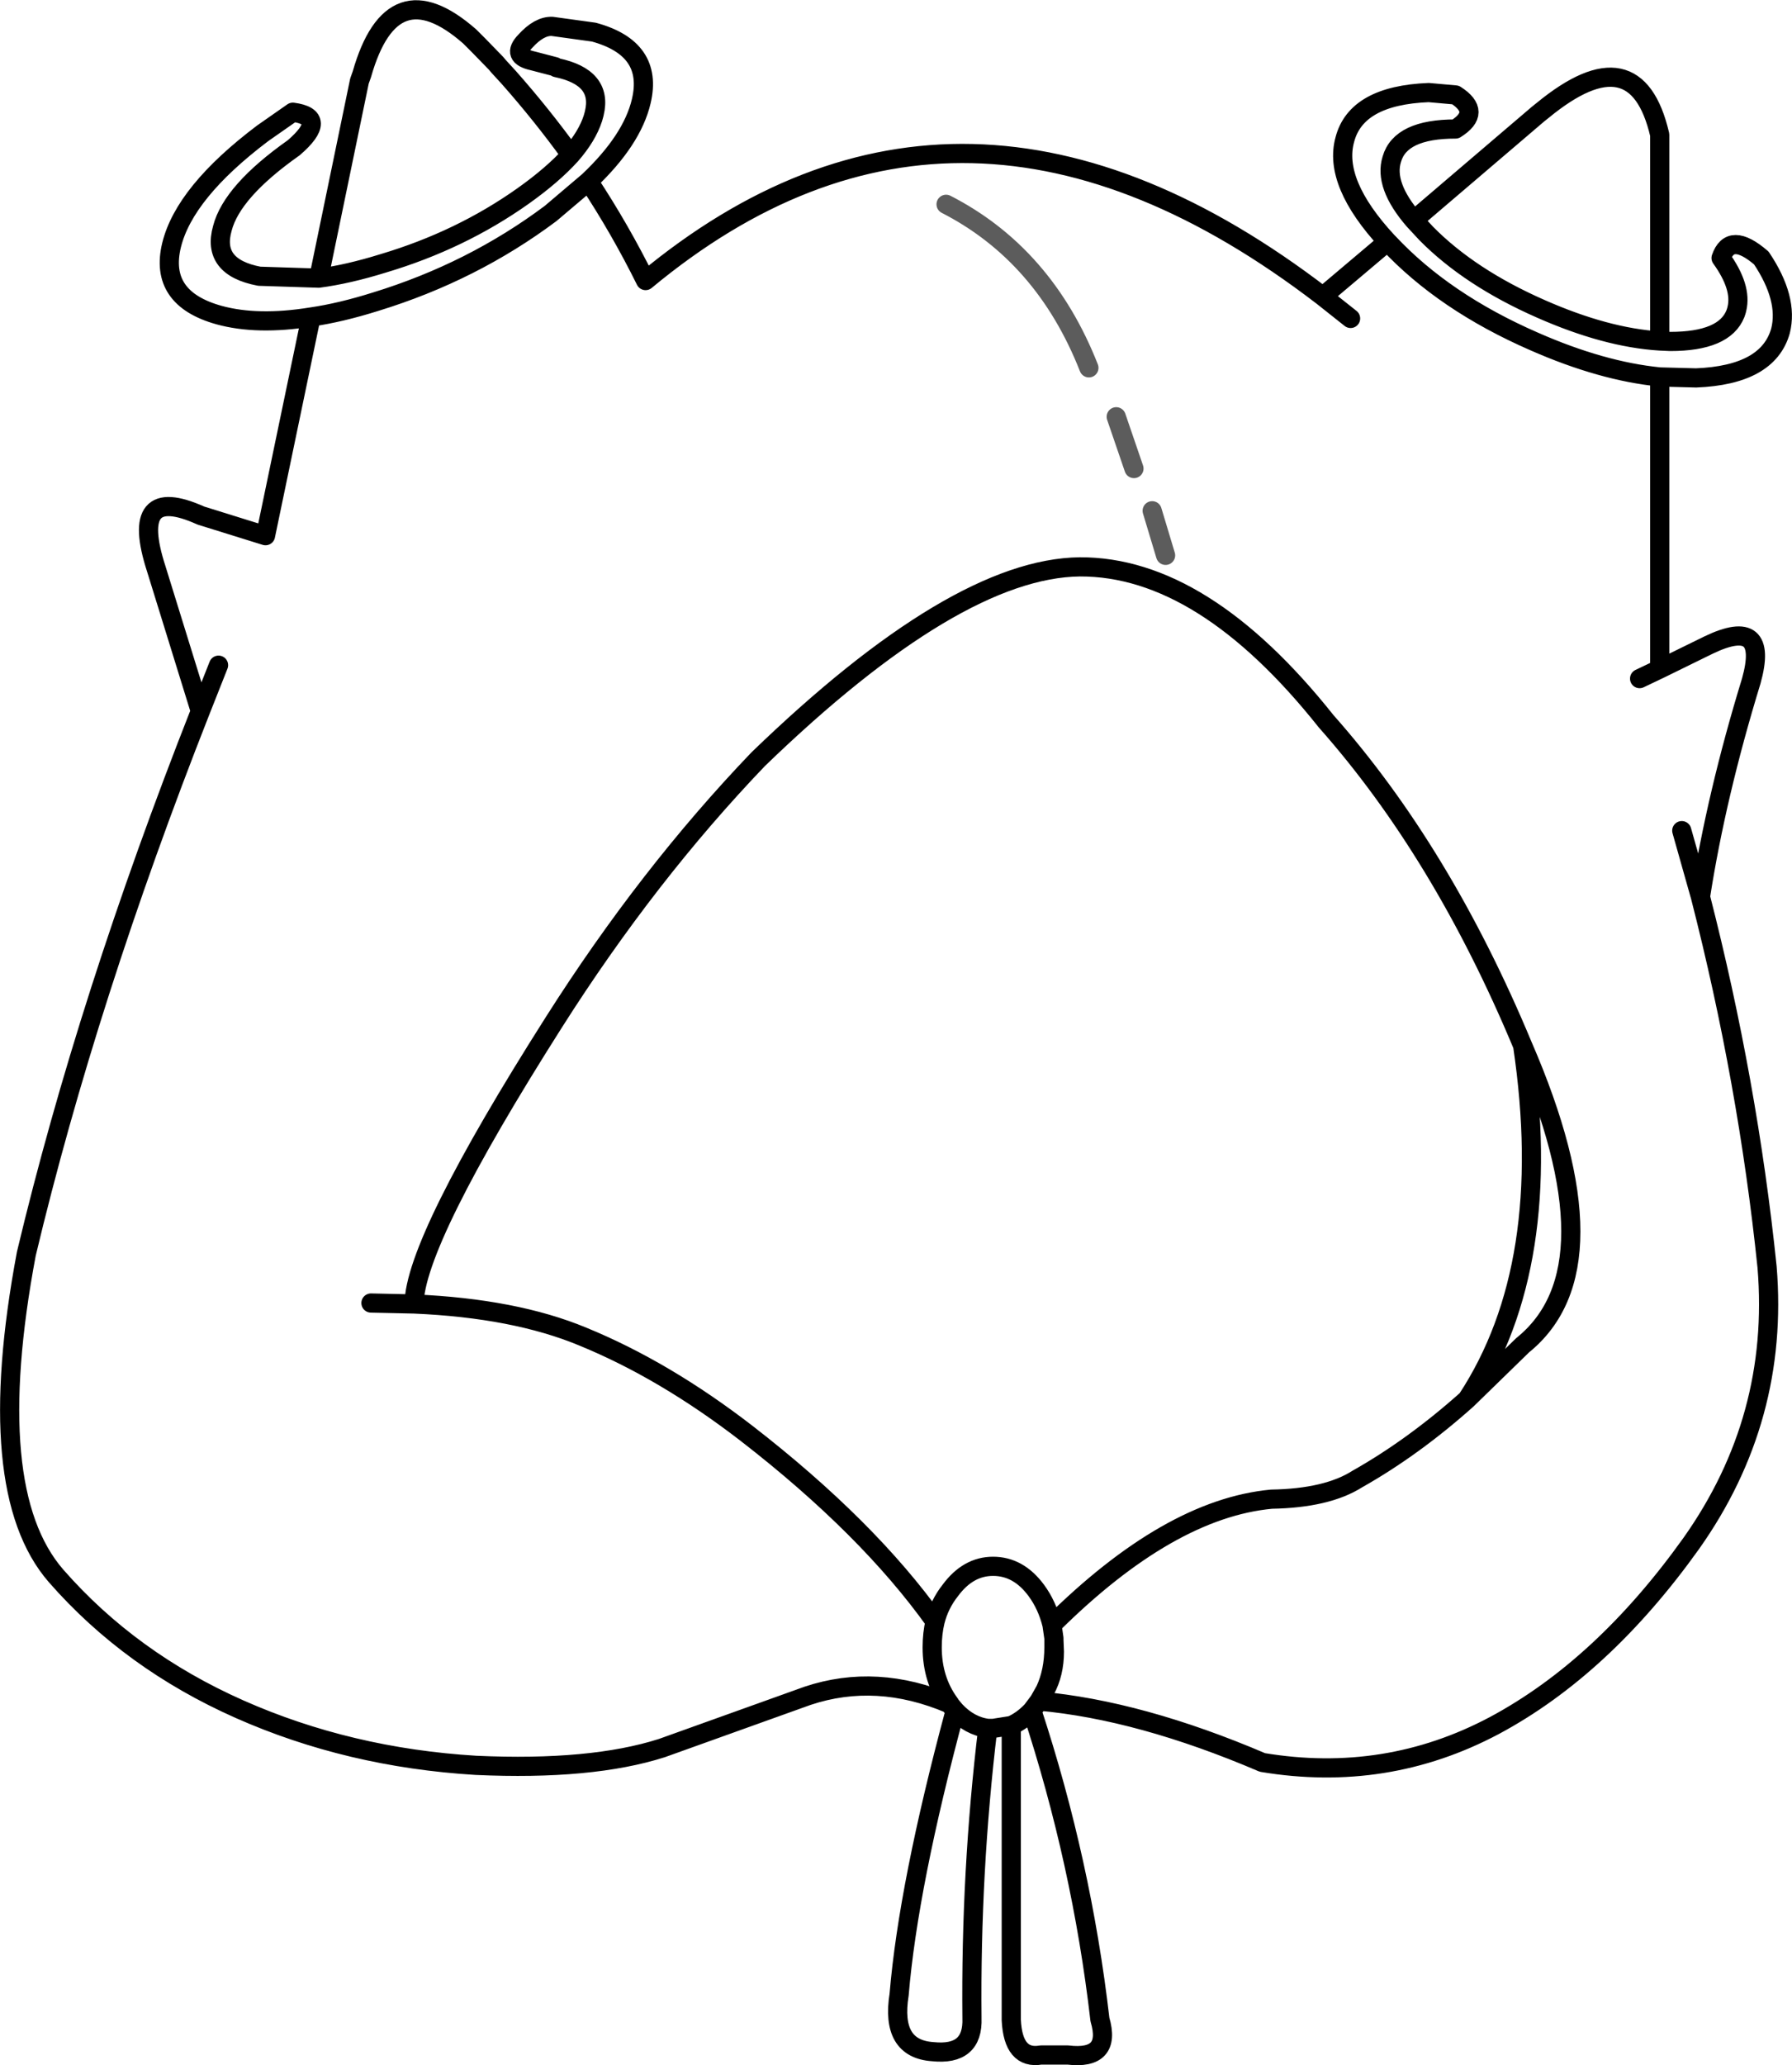 <?xml version="1.0" encoding="UTF-8" standalone="no"?>
<svg xmlns:xlink="http://www.w3.org/1999/xlink" height="215.3px" width="186.95px" xmlns="http://www.w3.org/2000/svg">
  <g transform="matrix(1.0, 0.0, 0.0, 1.0, 93.5, 107.65)">
    <path d="M54.0 -84.7 L66.95 -95.75 67.45 -96.15 Q77.2 -104.15 79.65 -93.6 L79.65 -72.1 80.75 -72.05 Q86.4 -72.05 87.55 -74.95 L87.65 -75.25 87.7 -75.45 Q88.25 -77.7 86.05 -80.75 87.0 -83.55 90.25 -80.75 93.1 -76.5 92.25 -73.15 90.95 -68.55 83.45 -68.25 L79.65 -68.35 79.65 -37.9 84.75 -40.4 Q91.1 -43.45 89.2 -36.65 85.55 -24.75 83.9 -14.15 88.85 5.15 90.85 24.45 92.15 40.25 82.95 53.25 73.7 66.2 62.4 72.25 51.1 78.25 38.2 76.1 25.45 70.65 14.9 69.7 L14.6 70.1 14.15 70.7 Q19.35 86.5 21.25 102.9 22.5 107.15 17.9 106.6 L15.1 106.6 Q12.2 107.1 12.0 102.95 L12.0 72.25 10.1 72.55 9.55 72.55 Q7.75 87.5 7.9 102.75 8.05 106.7 3.8 106.25 -0.6 105.95 0.3 100.3 1.25 88.9 6.15 70.7 L5.65 70.1 5.6 70.0 Q-2.05 66.75 -9.25 69.15 L-24.45 74.6 Q-31.8 76.95 -43.85 76.4 -57.1 75.6 -68.5 70.55 -79.9 65.5 -87.65 56.65 -95.4 47.75 -90.75 23.05 -84.4 -3.55 -72.6 -33.5 L-77.2 -48.35 Q-80.1 -57.3 -72.55 -53.9 L-65.8 -51.8 -61.05 -74.6 Q-66.65 -73.7 -70.65 -74.8 -76.95 -76.55 -75.6 -82.1 -74.25 -87.6 -66.1 -93.75 L-62.95 -95.95 Q-59.15 -95.45 -62.85 -92.25 -69.3 -87.7 -70.3 -83.85 -71.45 -79.8 -66.45 -78.85 L-60.25 -78.65 -56.0 -99.2 -55.75 -99.9 Q-52.6 -110.95 -44.5 -103.85 L-43.6 -102.95 -41.75 -101.05 -41.5 -100.75 -40.4 -99.55 Q-36.95 -95.65 -33.95 -91.5 -32.25 -93.45 -31.65 -95.3 L-31.55 -95.65 -31.5 -95.85 Q-30.6 -99.6 -35.45 -100.6 L-35.6 -100.7 -37.9 -101.3 Q-40.2 -101.8 -38.7 -103.35 -37.25 -104.95 -35.9 -104.9 L-31.55 -104.3 Q-25.3 -102.6 -26.6 -97.1 -27.55 -93.05 -32.1 -88.75 -28.8 -83.75 -26.15 -78.4 6.75 -105.7 44.5 -76.75 L51.25 -82.45 Q45.55 -88.6 46.8 -93.1 48.0 -97.7 55.55 -98.0 L58.35 -97.75 Q61.15 -95.95 58.35 -94.2 52.6 -94.2 51.7 -91.05 50.85 -88.35 54.0 -84.7 L55.3 -83.3 Q59.85 -78.7 67.25 -75.45 74.05 -72.45 79.65 -72.1 M44.5 -76.75 L47.4 -74.45 M51.25 -82.45 L51.35 -82.35 Q57.15 -76.15 66.55 -72.05 73.6 -68.95 79.65 -68.35 M77.55 -36.9 L79.65 -37.9 M-54.8 28.2 L-50.3 28.3 Q-50.25 21.8 -35.7 -1.1 -25.95 -16.45 -14.4 -28.5 6.2 -48.4 19.15 -48.55 32.0 -48.6 44.85 -32.45 56.95 -18.8 65.35 1.35 75.4 24.5 65.35 32.6 L59.55 38.25 Q53.95 43.25 48.1 46.55 44.95 48.55 39.15 48.65 28.45 49.65 16.25 61.75 L16.45 63.15 16.45 63.35 16.5 64.55 Q16.5 66.8 15.55 68.55 L14.9 69.7 M81.95 -21.05 L83.9 -14.15 M59.55 38.25 Q68.75 24.25 65.35 1.35 M-50.3 28.3 Q-39.8 28.75 -32.7 31.7 -24.15 35.2 -15.6 41.8 -2.95 51.6 4.05 61.4 4.5 59.6 5.65 58.15 7.5 55.65 10.1 55.65 12.75 55.65 14.6 58.15 15.75 59.7 16.25 61.75 M9.55 72.55 Q7.65 72.3 6.15 70.7 M5.6 70.0 Q3.75 67.5 3.75 64.1 3.75 62.65 4.05 61.4 M16.45 63.35 L16.45 64.1 Q16.45 66.6 15.55 68.55 M14.15 70.7 Q13.15 71.75 12.0 72.25 M-32.1 -88.75 L-36.05 -85.4 Q-44.2 -79.3 -54.3 -76.2 -57.95 -75.05 -61.05 -74.6 M-33.95 -91.5 Q-35.85 -89.4 -38.95 -87.2 -45.45 -82.6 -53.5 -80.2 -57.2 -79.05 -60.25 -78.65 M-70.7 -38.3 L-72.6 -33.5" fill="none" stroke="#000000" stroke-linecap="round" stroke-linejoin="round" stroke-width="2.0"/>
    <path d="M5.2 -86.35 Q15.45 -81.1 20.1 -69.3 M26.7 -54.4 L28.1 -49.75 M22.95 -64.2 L24.8 -58.8" fill="none" stroke="#000000" stroke-linecap="round" stroke-linejoin="round" stroke-opacity="0.639" stroke-width="2.0"/>
  </g>
</svg>
